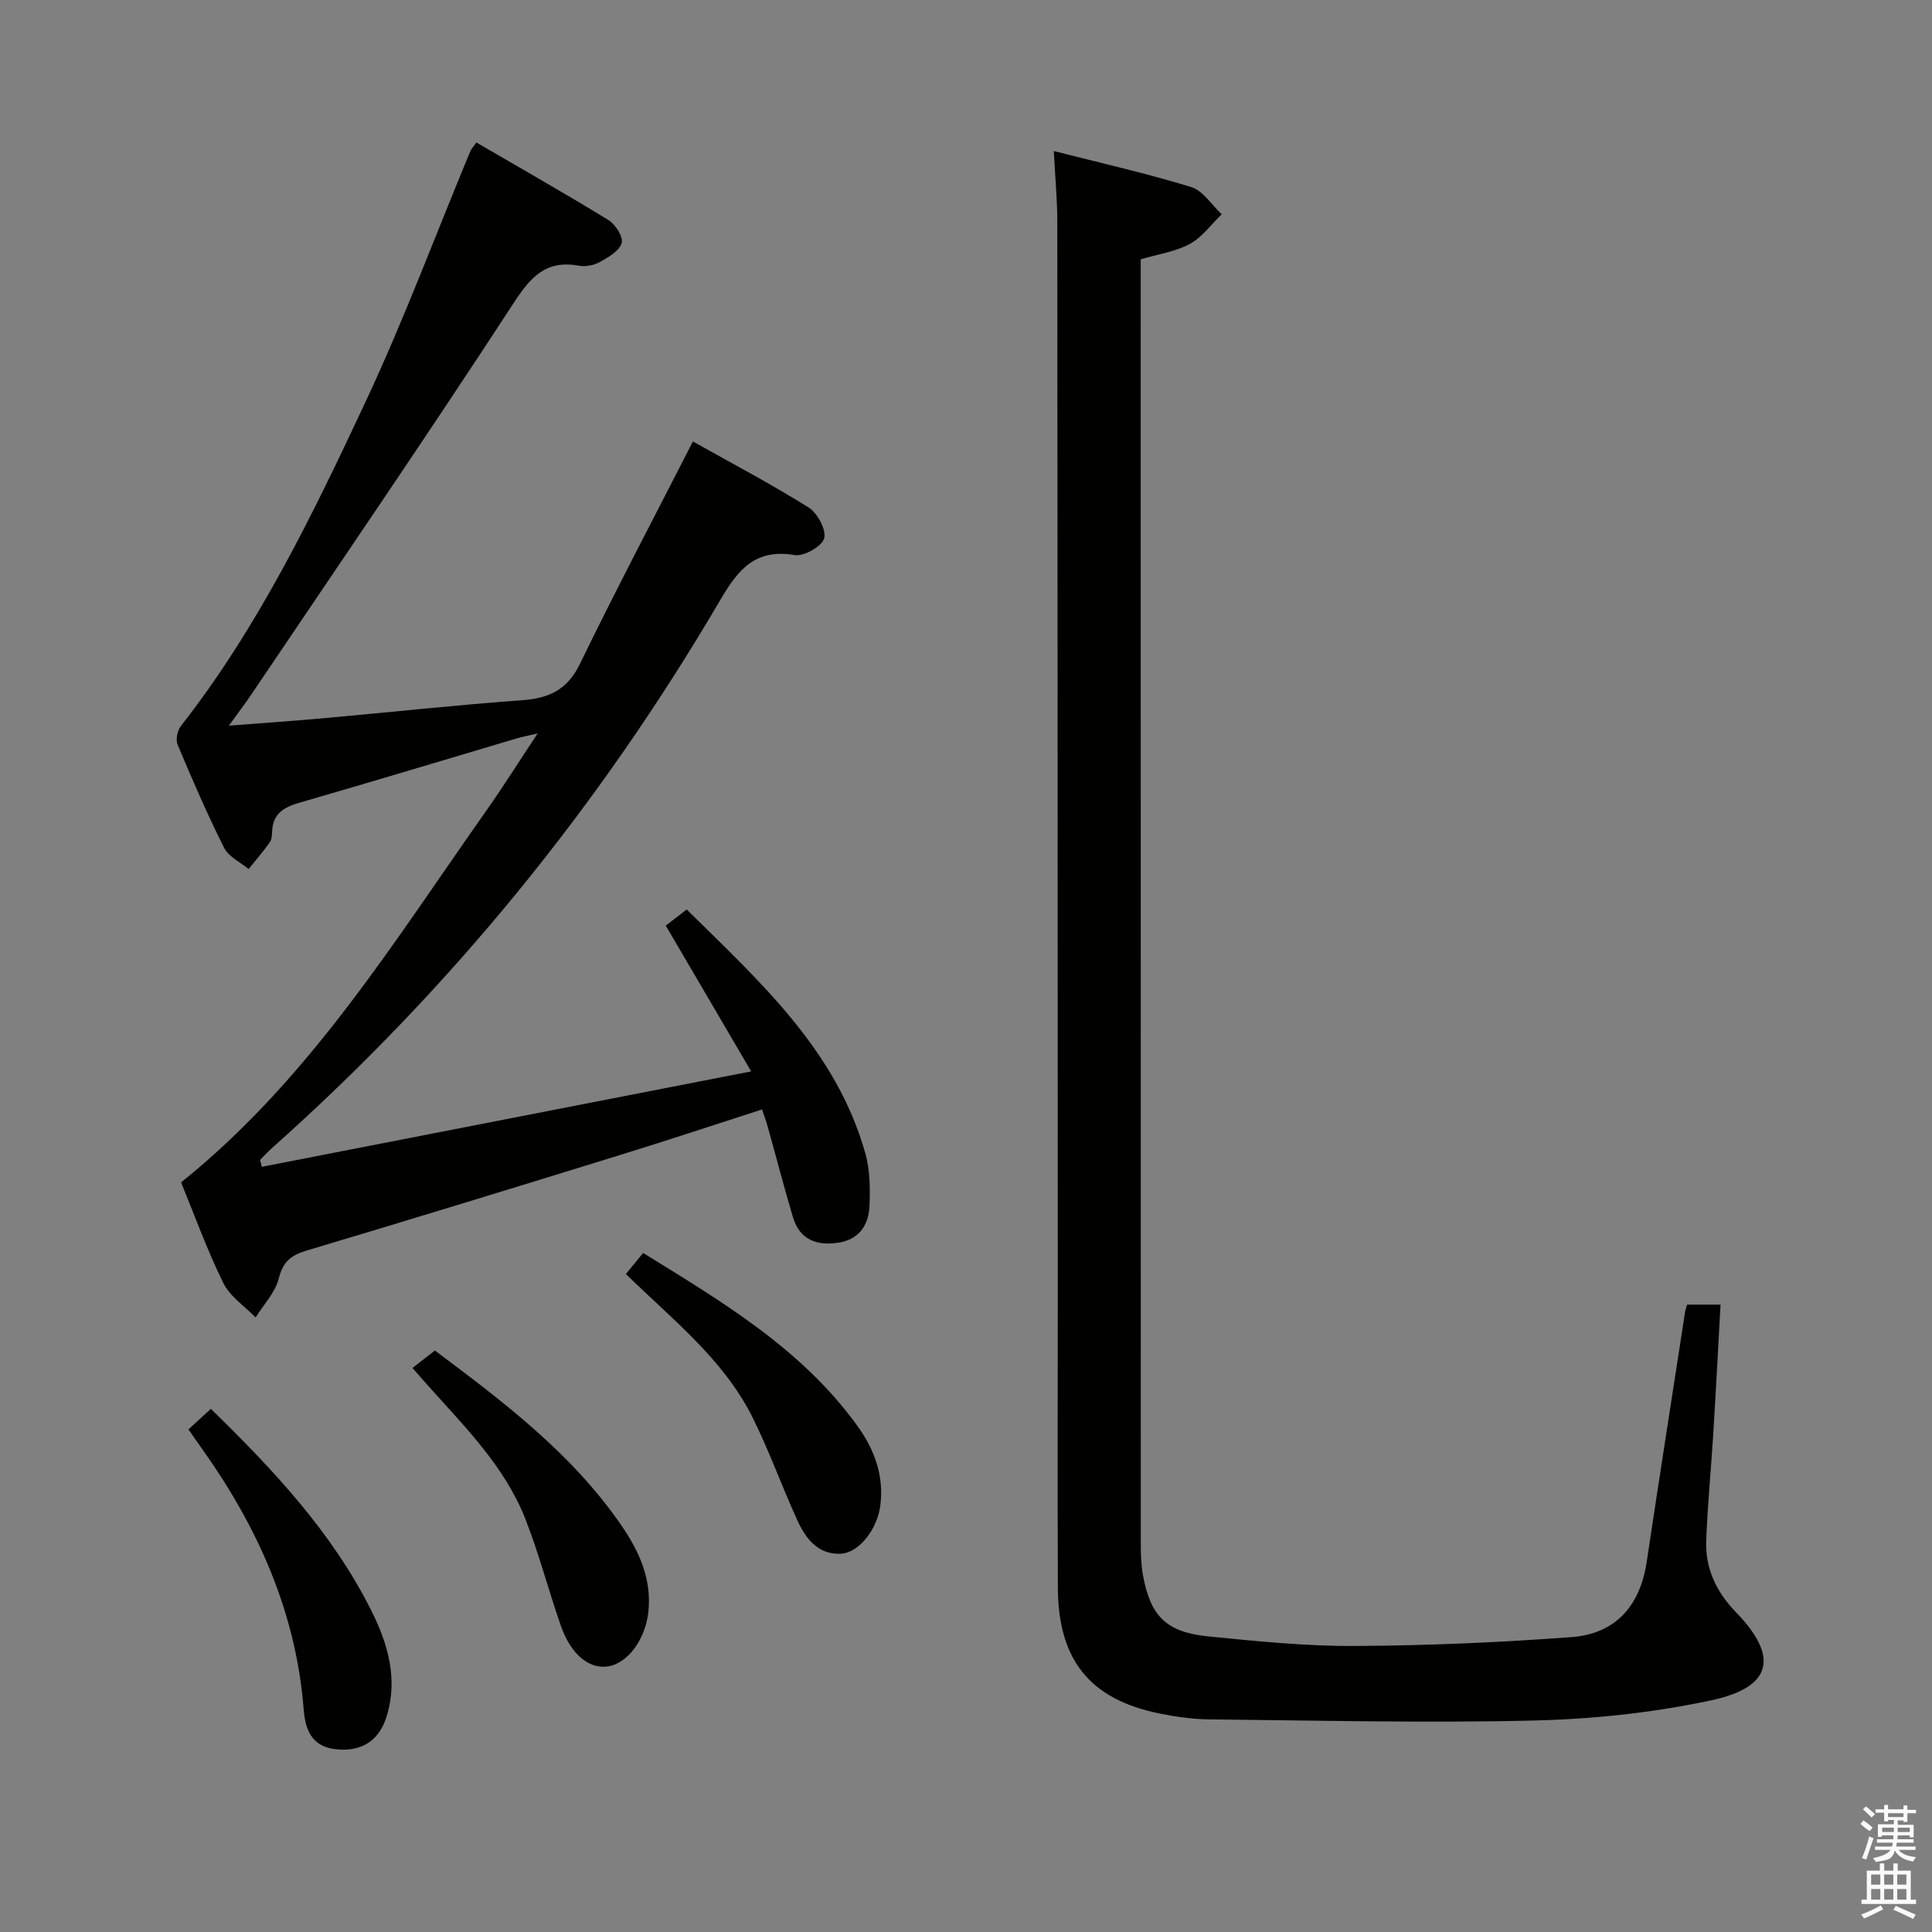 <svg enable-background="new 0 0 400 400" viewBox="0 0 400 400" xmlns="http://www.w3.org/2000/svg"><rect x="0" y="0" width="400" height="400" fill="#808080" stroke="none"/><path d="m385.2 377.6.6-.7c.6.4 1.3.9 1.9 1.5l-.6.7c-.8-.5-1.4-1-1.9-1.5zm.3 7.1c.6-1.4 1.1-2.9 1.5-4.5.3.1.6.3.9.4-.5 1.4-1 2.9-1.5 4.4zm.2-10.1.6-.6c.7.5 1.3 1.1 1.9 1.6l-.7.7c-.6-.6-1.2-1.2-1.8-1.7zm8.4-.8h.8v.9h1.8v.7h-1.8v1.8h-.8v-.3h-1.2v.9h3.3v2.6h-.8v-.4h-2.5c0 .3 0 .6-.1.8h3.4v.7h-3.5c0 .3-.1.6-.1.8h4v.7h-3.5c.7.9 1.9 1.3 3.6 1.5-.2.2-.4.5-.6.9-1.9-.3-3.2-1.1-3.8-2.3-.5 2.1-1.8 2-3.9 2.4-.2-.3-.4-.5-.6-.8 1.9-.4 3.1-.9 3.6-1.7h-3.2v-.7h3.5c.1-.2.1-.5.2-.8h-3.3v-.7h3.4c0-.2 0-.5 0-.8h-2.4v.3h-.8v-2.6h3.3v-.9h-1.2v.3h-.8v-1.8h-1.8v-.7h1.8v-.9h.8v.9h3.2zm-4.4 5.5h2.4c0-.3 0-.6 0-.9h-2.4zm1.2-3.1h3.2v-.8h-3.2zm4.4 2.2h-2.4v.9h2.5v-.9z" fill="#fafafb"/><path d="m389.2 385.8h.9v1.5h1.9v-1.5h.9v1.5h2.7v6h1.1v.9h-11.3v-.9h1.1v-6h2.7zm.2 8.7.5.8c-1.2.6-2.5 1.3-4 1.9-.2-.3-.3-.6-.6-.8 1.6-.6 3-1.3 4.1-1.9zm-2-4.3h1.9v-2.1h-1.9zm0 3.1h1.9v-2.2h-1.9zm2.7-3.1h1.9v-2.1h-1.9zm0 3.1h1.9v-2.2h-1.9zm2.4 1.3c1.4.6 2.7 1.2 4.1 1.8l-.5.9c-1.5-.7-2.8-1.4-4.1-1.9zm2.2-6.5h-1.9v2.1h1.9zm-1.9 5.2h1.9v-2.2h-1.9z" fill="#fafafb"/><g fill="#010100"><path d="m143.46 91.4c7.85 4.41 16.07 8.74 23.93 13.65 1.84 1.15 3.72 4.62 3.25 6.4-.44 1.66-4.21 3.8-6.13 3.47-8.07-1.37-11.65 2.93-15.32 9.19-25.01 42.7-55.89 80.67-92.89 113.59-.86.76-1.63 1.62-2.44 2.44.11.48.22.96.33 1.44 33.43-6.52 66.86-13.04 101.33-19.76-6.19-10.56-11.88-20.27-17.68-30.18 1.31-1.01 2.59-1.99 4.34-3.34 15.12 14.94 30.95 29.1 36.97 50.47.97 3.44 1.02 7.25.87 10.86-.16 3.94-2.08 6.97-6.44 7.65-4.51.7-8.02-.62-9.41-5.27-1.85-6.2-3.47-12.47-5.21-18.7-.3-1.08-.69-2.13-1.18-3.61-10.03 3.23-19.76 6.46-29.55 9.48-21.57 6.66-43.16 13.29-64.79 19.75-3.24.97-4.86 2.32-5.73 5.78-.73 2.9-3.13 5.39-4.79 8.06-2.28-2.36-5.32-4.35-6.7-7.16-3.35-6.82-5.93-14.01-8.73-20.81 26.61-21.36 43.99-49.74 63.05-76.75 3.54-5.02 6.82-10.23 10.77-16.2-2.07.49-3.25.71-4.4 1.05-14.96 4.44-29.89 8.96-44.88 13.28-3.15.91-5.44 2.17-5.68 5.76-.05.83-.04 1.81-.48 2.43-1.36 1.93-2.92 3.72-4.4 5.56-1.73-1.44-4.13-2.54-5.06-4.38-3.51-6.98-6.61-14.17-9.64-21.37-.43-1.03-.06-2.91.66-3.84 16.05-20.49 27.29-43.76 38.23-67.1 7.95-16.96 14.5-34.58 21.7-51.9.18-.44.55-.81 1.27-1.84 9.13 5.32 18.33 10.53 27.34 16.06 1.45.89 3.11 3.51 2.74 4.76-.48 1.63-2.75 2.94-4.52 3.93-1.22.68-2.96 1.01-4.33.76-6.76-1.22-9.93 2.22-13.49 7.69-17.79 27.3-36.21 54.19-54.43 81.22-1.2 1.78-2.5 3.48-4.55 6.32 7.32-.57 13.64-1 19.94-1.57 13.57-1.22 27.13-2.71 40.72-3.69 5.6-.4 9.4-2.13 12.01-7.52 7.4-15.24 15.3-30.21 23.4-46.06z"/><path d="m218.18 31.27c9.91 2.53 19.29 4.64 28.45 7.46 2.45.75 4.23 3.69 6.31 5.63-2.17 2.1-4.04 4.75-6.59 6.14-2.97 1.61-6.54 2.11-10.18 3.18v5.58c0 86.83 0 173.66.02 260.48 0 2.15.07 4.35.46 6.46 1.56 8.44 4.82 11.74 13.6 12.61 10.08 1 20.22 2.03 30.33 1.97 14.94-.08 29.91-.72 44.82-1.84 9.07-.68 14.17-6.47 15.53-15.55 2.59-17.25 5.28-34.48 7.94-51.72.07-.47.25-.93.43-1.56h6.92c-.5 9.03-.95 17.77-1.49 26.5-.46 7.47-1.2 14.92-1.48 22.39-.21 5.75 2.12 10.62 6.15 14.78 8.94 9.21 7.59 15.54-5.13 18.26-11.93 2.55-24.3 3.87-36.51 4.17-22.44.55-44.91-.01-67.37-.23-3.47-.04-6.98-.54-10.39-1.23-14.32-2.92-20.92-11.06-20.98-25.99-.09-20.66-.02-41.33-.02-62-.02-73.66-.03-147.32-.1-220.98 0-4.44-.43-8.89-.72-14.51z"/><path d="m39.01 295.94c1.57-1.44 3-2.74 4.65-4.25 12.98 12.66 25.13 25.61 33.21 41.75 3.46 6.92 5.62 14.24 3.12 22.1-1.59 4.99-5.37 7.33-10.83 6.57-4.72-.66-5.96-4.11-6.29-8.22-1.58-20.15-9.55-37.82-21.13-54.06-.86-1.2-1.69-2.41-2.73-3.89z"/><path d="m85.4 283.22c1.73-1.34 3.04-2.36 4.64-3.61 13.97 10.47 28.21 21.15 38.51 36.06 3.74 5.41 6.44 11.22 5.68 18.12-.62 5.59-4.22 10.58-8.35 11.22-3.91.6-7.7-2.48-9.77-8.43-2.56-7.35-4.52-14.94-7.37-22.17-4.24-10.74-12.35-18.84-19.89-27.27-1-1.11-1.98-2.24-3.45-3.92z"/><path d="m129.58 263.78c1.2-1.47 2.21-2.7 3.57-4.37 16.46 10.17 32.9 19.9 44.38 35.83 3.49 4.84 5.51 10.22 4.74 16.38-.61 4.95-4.38 9.93-8.32 10.07-4.64.16-7.16-3.2-8.86-6.91-3.25-7.09-5.86-14.49-9.35-21.45-5.25-10.47-14.03-18.08-22.39-25.96-1.2-1.11-2.38-2.26-3.77-3.59z"/></g></svg>